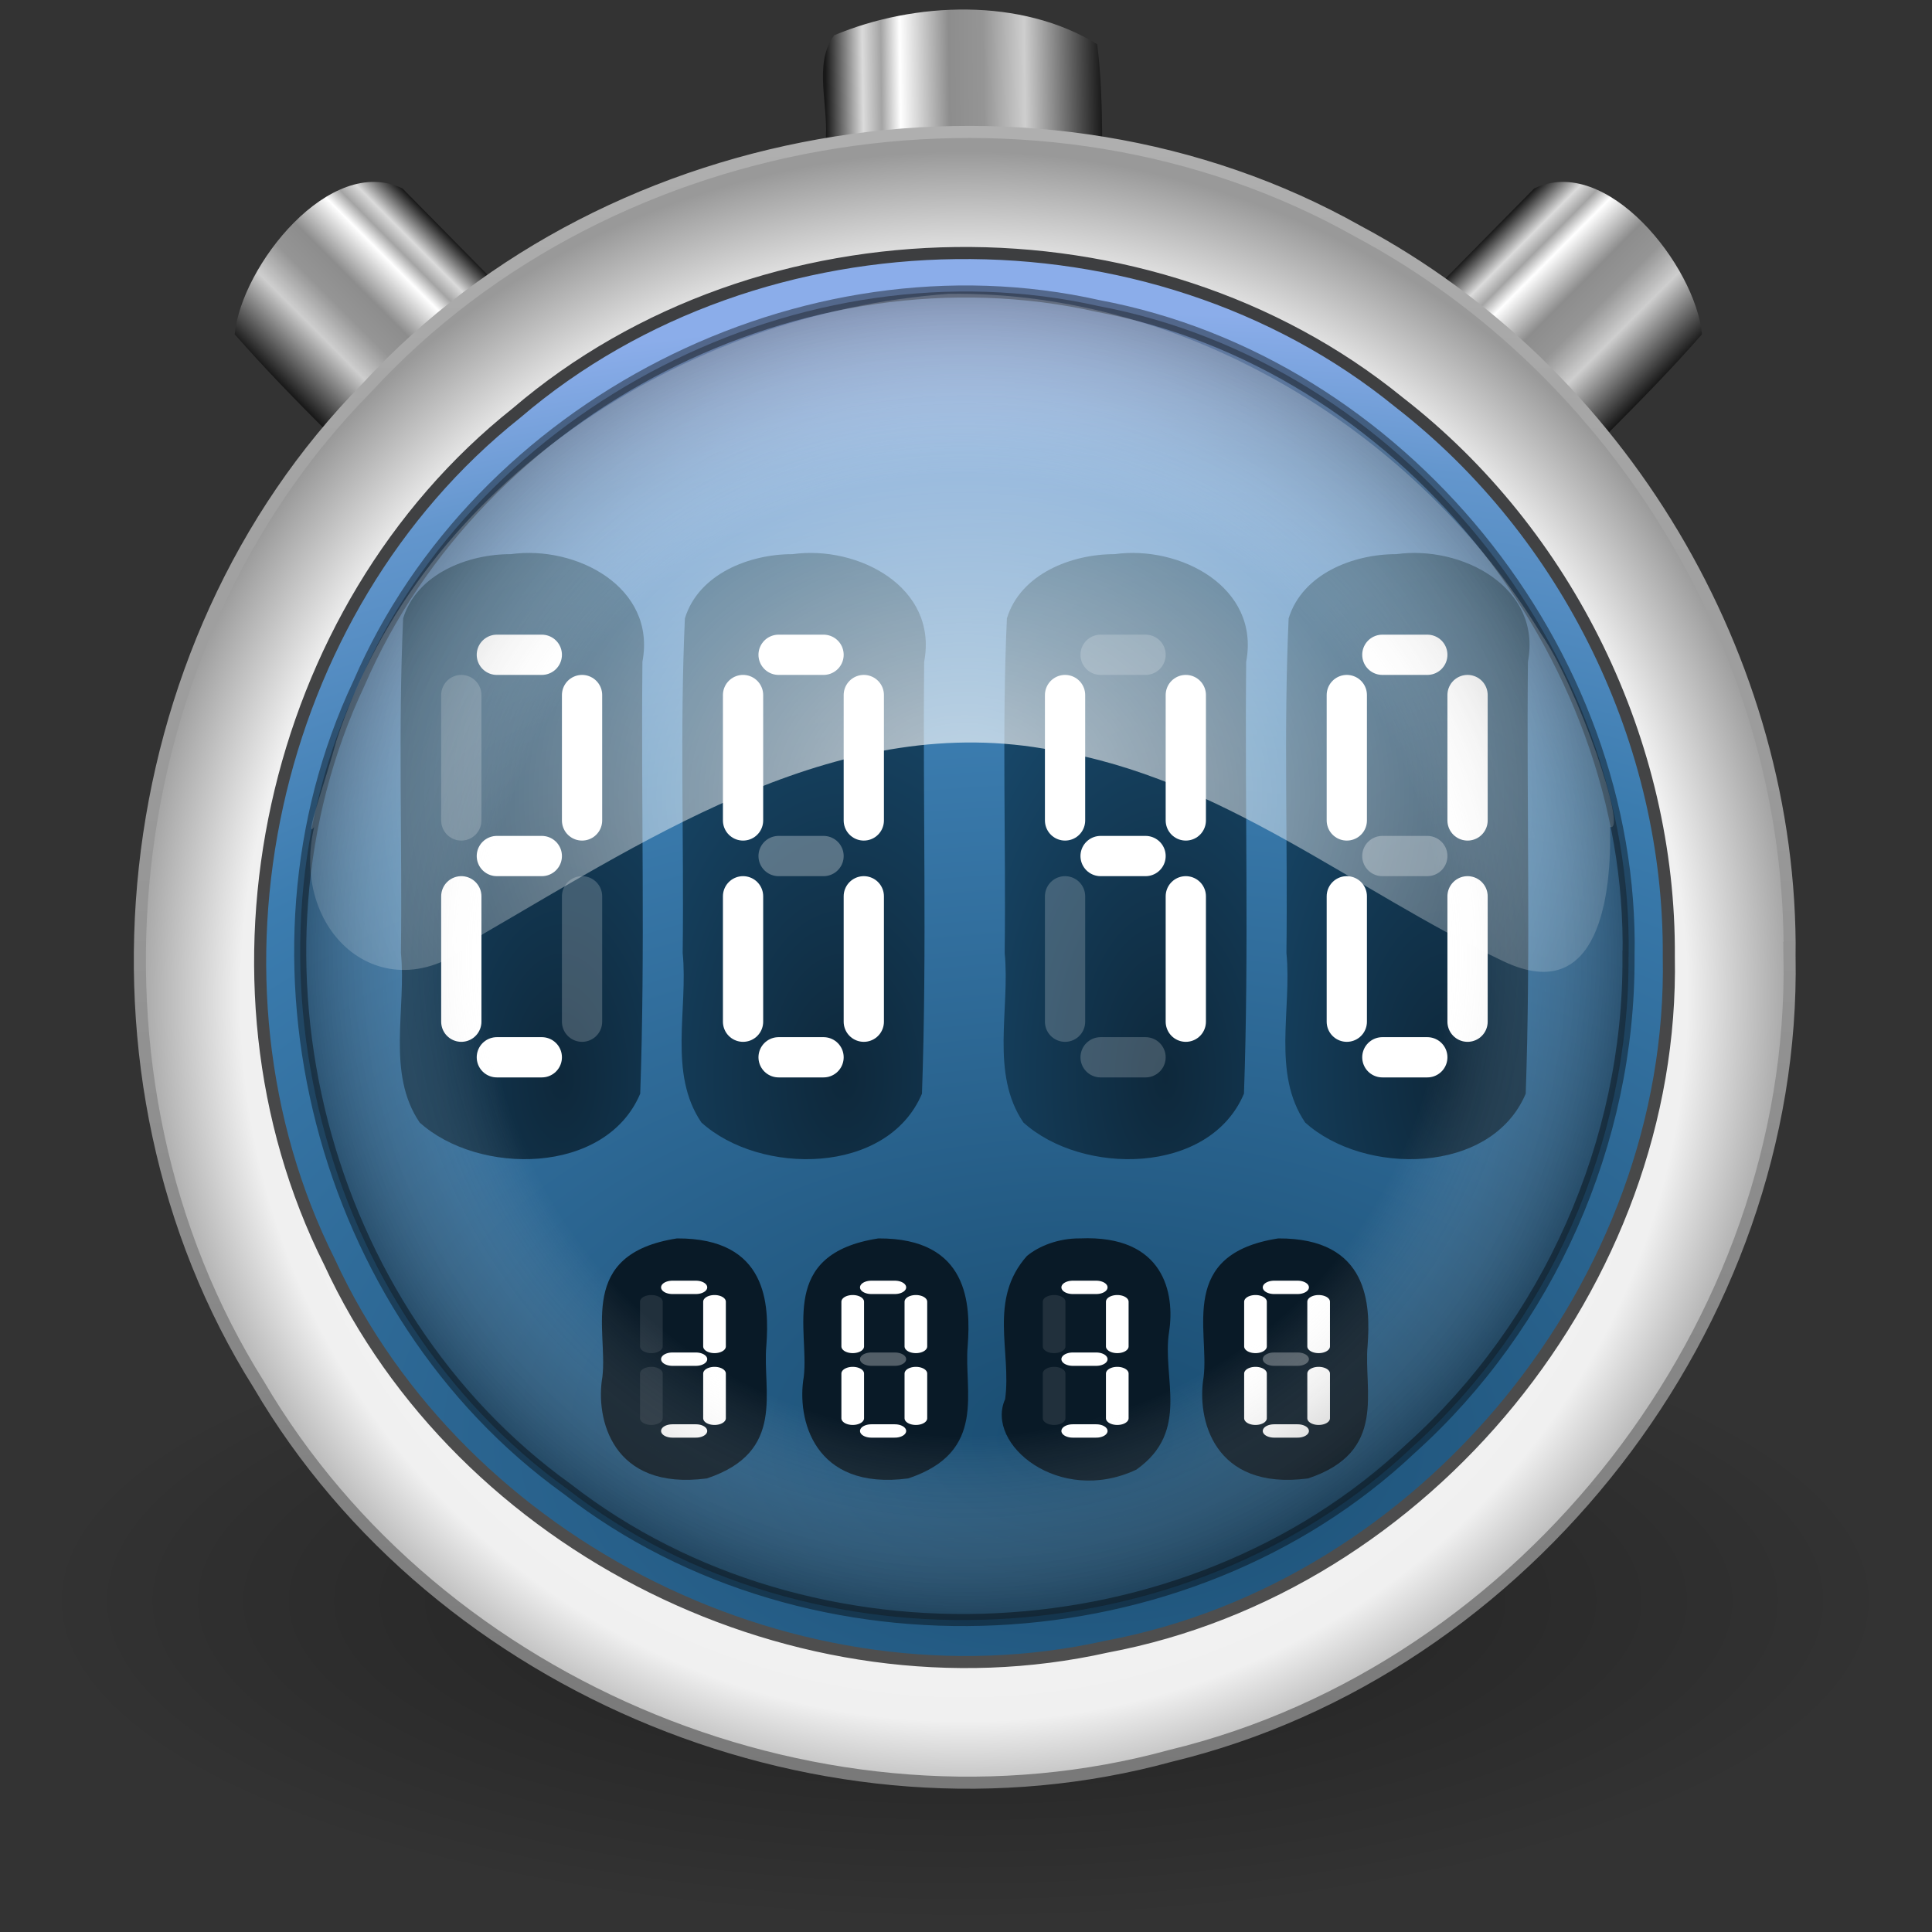 <?xml version="1.0" encoding="UTF-8" standalone="no"?><!DOCTYPE svg PUBLIC "-//W3C//DTD SVG 1.1//EN" "http://www.w3.org/Graphics/SVG/1.1/DTD/svg11.dtd"><svg height="64" version="1.1" viewBox="0 0 48 48" width="64" xmlns="http://www.w3.org/2000/svg" xmlns:xlink="http://www.w3.org/1999/xlink"><rect x="0" y="0" width="48" height="48" fill="#333333" stroke="none"/><defs><linearGradient id="a"><stop offset="0" stop-color="#0e283b"/><stop offset="1" stop-color="#194c70"/></linearGradient><radialGradient cx="24" cy="24" gradientTransform="translate(-.586 .022)" gradientUnits="userSpaceOnUse" id="k" r="17"><stop offset="0" stop-color="#fff" stop-opacity="0"/><stop offset="0.7" stop-color="#fff" stop-opacity="0"/><stop offset="1"/></radialGradient><linearGradient gradientTransform="matrix(1 0 0 -1 -.586 48.022)" gradientUnits="userSpaceOnUse" id="n" x1="29.05" x2="29.05" y1="7.028" y2="26.494"><stop offset="0"/><stop offset="1"/></linearGradient><radialGradient cx="30.455" cy="12.215" gradientTransform="matrix(0 -1.556 2.659 1.0821e-8 -6.066 83.396)" gradientUnits="userSpaceOnUse" id="j" r="18"><stop offset="0" stop-color="#194c70"/><stop offset="0.627" stop-color="#3b7caf"/><stop offset="0.877" stop-color="#6396cd"/><stop offset="1" stop-color="#8badea"/></radialGradient><linearGradient gradientTransform="matrix(1.061 0 0 1.061 -2.04 -1.433)" gradientUnits="userSpaceOnUse" id="m" x1="29.05" x2="29.05" y1="7.028" y2="40.32"><stop offset="0" stop-color="#3d3e40"/><stop offset="1" stop-color="#4e4e4e"/></linearGradient><radialGradient cx="24" cy="25.05" gradientTransform="matrix(.999 -1.0912e-8 1.0916e-8 1 -.572 -.028)" gradientUnits="userSpaceOnUse" id="i" r="21"><stop offset="0" stop-color="#fff"/><stop offset="0.857" stop-color="#f0f0f0"/><stop offset="1" stop-color="#999"/></radialGradient><linearGradient gradientTransform="translate(-.586 .022)" gradientUnits="userSpaceOnUse" id="l" x1="16" x2="16" y1="45"><stop offset="0" stop-color="#787878"/><stop offset="1" stop-color="#b4b4b4"/></linearGradient><radialGradient cx="62.625" cy="4.625" gradientTransform="matrix(2.165 0 0 .753 -112.15 36.54)" gradientUnits="userSpaceOnUse" id="h" r="10.625"><stop offset="0"/><stop offset="1" stop-opacity="0"/></radialGradient><radialGradient cx="13.5" cy="25.7" gradientTransform="matrix(2.333,-1.0557e-6,1.9607e-6,4.333,-17.5,-82.367)" gradientUnits="userSpaceOnUse" id="g" r="3" xlink:href="#a"/><radialGradient cx="13.5" cy="25.7" gradientTransform="matrix(2.333,1.2434e-6,-2.3092e-6,4.333,-17.5,-82.367)" gradientUnits="userSpaceOnUse" id="f" r="3" xlink:href="#a"/><radialGradient cx="13.5" cy="25.7" gradientTransform="matrix(2.667,1.1938e-7,-1.9399e-7,4.333,-22,-82.367)" gradientUnits="userSpaceOnUse" id="e" r="3" xlink:href="#a"/><radialGradient cx="14" cy="25.7" gradientTransform="matrix(2.333,-1.0331e-6,1.9186e-6,4.333,-18.667,-82.367)" gradientUnits="userSpaceOnUse" id="d" r="3" xlink:href="#a"/><radialGradient cx="24" cy="20" gradientTransform="matrix(1.235 0 0 1 -6.233 .022)" gradientUnits="userSpaceOnUse" id="c" r="17"><stop offset="0" stop-color="#fff"/><stop offset="1" stop-color="#fff" stop-opacity="0"/></radialGradient><linearGradient gradientTransform="matrix(-.011 -.906 1.175 .006 -9.452 33.568)" gradientUnits="userSpaceOnUse" id="p" x1="23.576" x2="23.576" y1="25.357" y2="31.211"><stop offset="0" stop-color="#181818"/><stop offset="0.135" stop-color="#dbdbdb"/><stop offset="0.202" stop-color="#a4a4a4"/><stop offset="0.27" stop-color="#fff"/><stop offset="0.447" stop-color="#8d8d8d"/><stop offset="0.571" stop-color="#959595"/><stop offset="0.72" stop-color="#cecece"/><stop offset="1" stop-color="#181818"/></linearGradient><linearGradient id="b"><stop offset="0" stop-color="#181818"/><stop offset="0.135" stop-color="#dbdbdb"/><stop offset="0.202" stop-color="#a4a4a4"/><stop offset="0.27" stop-color="#fff"/><stop offset="0.447" stop-color="#8d8d8d"/><stop offset="0.571" stop-color="#959595"/><stop offset="0.72" stop-color="#cecece"/><stop offset="1" stop-color="#181818"/></linearGradient><linearGradient gradientTransform="matrix(-.64 -.643 -.663 .683 48.814 10.278)" gradientUnits="userSpaceOnUse" id="o" x1="23.576" x2="23.576" xlink:href="#b" y1="25.357" y2="31.211"/><linearGradient gradientTransform="matrix(.64 -.643 .663 .683 -1.791 10.278)" gradientUnits="userSpaceOnUse" id="q" x1="23.576" x2="23.576" xlink:href="#b" y1="25.357" y2="31.211"/></defs><g transform="translate(.547 -.254)"><path d="m46.414 40.022c-0.268 2.862-3.288 4.227-5.609 5.235-7.705 2.843-16.123 3.172-24.231 2.405-4.959-0.647-10.233-1.481-14.353-4.526-2.462-1.484-2.213-5.046 0.224-6.406 4.596-3.165 10.343-3.956 15.774-4.503 7.704-0.521 15.68-0.119 22.942 2.706 2.179 0.998 5.054 2.362 5.252 5.089z" fill="url(#h)" fill-rule="evenodd" opacity="0.4"/><g stroke-linejoin="round"><path d="m20.041 8.108c1.602-1.385 4.243-1.048 6.19-0.508 1.148 1.336 0.507-0.747 0.644-1.471-0.079-1.587 0.033-3.209-0.162-4.775-1.885-1.163-4.526-1.063-6.535-0.224-0.541 0.726-0.11 1.8-0.22 2.678 0.028 1.434 0.055 2.868 0.083 4.302z" fill="url(#p)" stroke-width="0.525"/><path d="m33.129 9.445c1.863-0.071 3.956 2.168 3.877 3.998 1.562-1.64 3.247-3.188 4.733-4.885-0.164-1.696-2.372-4.492-4.171-3.62-1.48 1.502-2.959 3.005-4.439 4.507z" fill="url(#q)"/><path d="m13.894 9.445c-1.863-0.071-3.956 2.168-3.877 3.998-1.562-1.64-3.247-3.188-4.733-4.885 0.164-1.696 2.372-4.492 4.171-3.62 1.48 1.502 2.959 3.005 4.439 4.507z" fill="url(#o)"/></g><path d="m43.914 24.021c0.164 9.107-6.531 17.722-15.377 19.856-8.509 2.333-18.195-1.615-22.655-9.225-4.801-7.633-3.643-18.352 2.693-24.773 6.11-6.635 16.755-8.305 24.611-3.882 6.522 3.478 10.804 10.623 10.729 18.025z" fill="url(#i)" stroke="url(#l)" stroke-width="0.3"/><path d="m40.914 24.021c0.158 8.078-6.037 15.661-13.973 17.145-7.633 1.706-16.026-2.461-19.301-9.558-3.516-7.01-1.498-16.208 4.643-21.091 6.074-5.199 15.739-5.315 21.935-0.264 4.186 3.249 6.736 8.464 6.696 13.767z" fill="url(#j)" stroke="url(#m)" stroke-width="0.3"/><g transform="translate(-.586 .022)"><g transform="translate(0,-2)"><path d="m12.73 16c1.621-0.226 3.62 0.817 3.27 2.672-0.036 3.576 0.072 7.162-0.055 10.732-0.856 2.028-4.021 2.034-5.48 0.716-0.83-1.223-0.327-2.809-0.465-4.212 0.035-2.77-0.071-5.549 0.055-8.312 0.339-1.108 1.609-1.599 2.675-1.596z" fill="url(#d)"/><path d="m14.5 22.616v-3.116" fill="none" stroke="#fff" stroke-linecap="round"/><path d="m14.5 27.616v-3.116" fill="none" opacity="0.2" stroke="#fff" stroke-linecap="round"/><path d="m11.5 22.616v-3.116" fill="none" opacity="0.2" stroke="#fff" stroke-linecap="round"/><path d="m11.5 27.616v-3.116" fill="none" stroke="#fff" stroke-linecap="round"/><path d="m13.5 18.5h-1.117" fill="none" stroke="#fff" stroke-linecap="round"/><path d="m13.5 23.5h-1.117" fill="none" stroke="#fff" stroke-linecap="round"/><path d="m13.5 28.5h-1.117" fill="none" stroke="#fff" stroke-linecap="round"/></g><g transform="translate(7,-2)"><path d="m12.73 16c1.621-0.226 3.62 0.817 3.27 2.672-0.036 3.576 0.072 7.162-0.055 10.732-0.856 2.028-4.021 2.034-5.48 0.716-0.83-1.223-0.327-2.809-0.465-4.212 0.035-2.77-0.071-5.549 0.055-8.312 0.339-1.108 1.609-1.599 2.675-1.596z" fill="url(#e)"/><path d="m14.5 22.616v-3.116" fill="none" stroke="#fff" stroke-linecap="round"/><path d="m14.5 27.616v-3.116" fill="none" stroke="#fff" stroke-linecap="round"/><path d="m11.5 22.616v-3.116" fill="none" stroke="#fff" stroke-linecap="round"/><path d="m11.5 27.616v-3.116" fill="none" stroke="#fff" stroke-linecap="round"/><path d="m13.5 18.5h-1.117" fill="none" stroke="#fff" stroke-linecap="round"/><path d="m13.5 23.5h-1.117" fill="none" opacity="0.3" stroke="#fff" stroke-linecap="round"/><path d="m13.5 28.5h-1.117" fill="none" stroke="#fff" stroke-linecap="round"/></g><g transform="translate(15,-2)"><path d="m12.73 16c1.621-0.226 3.62 0.817 3.27 2.672-0.036 3.576 0.072 7.162-0.055 10.732-0.856 2.028-4.021 2.034-5.48 0.716-0.83-1.223-0.327-2.809-0.465-4.212 0.035-2.77-0.071-5.549 0.055-8.312 0.339-1.108 1.609-1.599 2.675-1.596z" fill="url(#f)"/><path d="m14.5 22.616v-3.116" fill="none" stroke="#fff" stroke-linecap="round"/><path d="m14.5 27.616v-3.116" fill="none" stroke="#fff" stroke-linecap="round"/><path d="m11.5 22.616v-3.116" fill="none" stroke="#fff" stroke-linecap="round"/><path d="m11.5 27.616v-3.116" fill="none" opacity="0.2" stroke="#fff" stroke-linecap="round"/><path d="m13.5 18.5h-1.117" fill="none" opacity="0.2" stroke="#fff" stroke-linecap="round"/><path d="m13.5 23.5h-1.117" fill="none" stroke="#fff" stroke-linecap="round"/><path d="m13.5 28.5h-1.117" fill="none" opacity="0.2" stroke="#fff" stroke-linecap="round"/></g><g transform="translate(22,-2)"><path d="m12.73 16c1.621-0.226 3.62 0.817 3.27 2.672-0.036 3.576 0.072 7.162-0.055 10.732-0.856 2.028-4.021 2.034-5.48 0.716-0.83-1.223-0.327-2.809-0.465-4.212 0.035-2.77-0.071-5.549 0.055-8.312 0.339-1.108 1.609-1.599 2.675-1.596z" fill="url(#g)"/><path d="m14.5 22.616v-3.116" fill="none" stroke="#fff" stroke-linecap="round"/><path d="m14.5 27.616v-3.116" fill="none" stroke="#fff" stroke-linecap="round"/><path d="m11.5 22.616v-3.116" fill="none" stroke="#fff" stroke-linecap="round"/><path d="m11.5 27.616v-3.116" fill="none" stroke="#fff" stroke-linecap="round"/><path d="m13.5 18.5h-1.117" fill="none" stroke="#fff" stroke-linecap="round"/><path d="m13.5 23.5h-1.117" fill="none" opacity="0.3" stroke="#fff" stroke-linecap="round"/><path d="m13.5 28.5h-1.117" fill="none" stroke="#fff" stroke-linecap="round"/></g></g><g transform="matrix(.679 0 0 .4 7.629 25.422)"><g transform="translate(0,-2)"><path d="m12.73 16c3.33-0.028 3.377 4.147 3.27 6.654-0.154 2.811 0.743 6.608-2.179 8.254-3.471 0.777-4.083-3.733-3.821-6.303 0.212-2.903-0.952-7.638 2.73-8.605z" fill="#091a27"/><path d="m11.792 22.711v-2.78" fill="none" opacity="0.1" stroke="#fff" stroke-linecap="round" stroke-width="0.829"/><path d="m11.792 27.172v-2.78" fill="none" opacity="0.1" stroke="#fff" stroke-linecap="round" stroke-width="0.829"/><path d="m14.103 22.711v-2.78" fill="none" stroke="#fff" stroke-linecap="round" stroke-width="0.829"/><path d="m14.103 27.172v-2.78" fill="none" stroke="#fff" stroke-linecap="round" stroke-width="0.829"/><path d="m12.562 19.04h0.86" fill="none" stroke="#fff" stroke-linecap="round" stroke-width="0.829"/><path d="m12.562 23.5h0.86" fill="none" stroke="#fff" stroke-linecap="round" stroke-width="0.829"/><path d="m12.562 27.96h0.86" fill="none" stroke="#fff" stroke-linecap="round" stroke-width="0.829"/></g><g transform="translate(7.368,-2)"><path d="m12.73 16c3.33-0.028 3.377 4.147 3.27 6.654-0.154 2.811 0.743 6.608-2.179 8.254-3.471 0.777-4.083-3.733-3.821-6.303 0.212-2.903-0.952-7.638 2.73-8.605z" fill="#091a27"/><path d="m14.103 22.711v-2.78" fill="none" stroke="#fff" stroke-linecap="round" stroke-width="0.829"/><path d="m14.103 27.172v-2.78" fill="none" stroke="#fff" stroke-linecap="round" stroke-width="0.829"/><path d="m11.792 22.711v-2.78" fill="none" stroke="#fff" stroke-linecap="round" stroke-width="0.829"/><path d="m11.792 27.172v-2.78" fill="none" stroke="#fff" stroke-linecap="round" stroke-width="0.829"/><path d="m13.333 19.04h-0.86" fill="none" stroke="#fff" stroke-linecap="round" stroke-width="0.829"/><path d="m13.333 23.5h-0.86" fill="none" opacity="0.3" stroke="#fff" stroke-linecap="round" stroke-width="0.829"/><path d="m13.333 27.96h-0.86" fill="none" stroke="#fff" stroke-linecap="round" stroke-width="0.829"/></g><g transform="translate(14.737,-2)"><path d="m12.73 16c3.109-0.238 3.482 3.454 3.27 5.79-0.272 2.861 0.794 6.184-1.202 8.575-2.82 2.247-5.542-1.593-4.798-4.382 0.238-2.961-0.626-6.178 0.798-8.895 0.442-0.617 1.149-1.097 1.932-1.089z" fill="#091a27"/><path d="m14.103 22.711v-2.78" fill="none" stroke="#fff" stroke-linecap="round" stroke-width="0.829"/><path d="m14.103 27.172v-2.78" fill="none" stroke="#fff" stroke-linecap="round" stroke-width="0.829"/><path d="m11.792 22.711v-2.78" fill="none" opacity="0.1" stroke="#fff" stroke-linecap="round" stroke-width="0.829"/><path d="m11.792 27.172v-2.78" fill="none" opacity="0.1" stroke="#fff" stroke-linecap="round" stroke-width="0.829"/><path d="m13.333 19.04h-0.86" fill="none" stroke="#fff" stroke-linecap="round" stroke-width="0.829"/><path d="m13.333 23.5h-0.86" fill="none" stroke="#fff" stroke-linecap="round" stroke-width="0.829"/><path d="m13.333 27.96h-0.86" fill="none" stroke="#fff" stroke-linecap="round" stroke-width="0.829"/></g><g transform="translate(22,-2)"><path d="m12.73 16c3.33-0.028 3.377 4.147 3.27 6.654-0.154 2.811 0.743 6.608-2.179 8.254-3.471 0.777-4.083-3.733-3.821-6.303 0.212-2.903-0.952-7.638 2.73-8.605z" fill="#091a27"/><path d="m14.208 22.711v-2.78" fill="none" stroke="#fff" stroke-linecap="round" stroke-width="0.829"/><path d="m14.208 27.172v-2.78" fill="none" stroke="#fff" stroke-linecap="round" stroke-width="0.829"/><path d="m11.897 22.711v-2.78" fill="none" stroke="#fff" stroke-linecap="round" stroke-width="0.829"/><path d="m11.897 27.172v-2.78" fill="none" stroke="#fff" stroke-linecap="round" stroke-width="0.829"/><path d="m13.438 19.04h-0.86" fill="none" stroke="#fff" stroke-linecap="round" stroke-width="0.829"/><path d="m13.438 23.5h-0.86" fill="none" opacity="0.3" stroke="#fff" stroke-linecap="round" stroke-width="0.829"/><path d="m13.438 27.96h-0.86" fill="none" stroke="#fff" stroke-linecap="round" stroke-width="0.829"/></g></g><path d="m39.914 24.023c0.149-7.617-5.692-14.766-13.175-16.166-7.334-1.645-15.392 2.479-18.368 9.375-3.218 6.811-0.948 15.614 5.17 20.012 6.063 4.711 15.384 4.264 20.966-1.008 3.417-3.074 5.434-7.614 5.406-12.213z" fill="url(#k)" opacity="0.4" stroke="url(#n)" stroke-width="0.3"/><path d="m39.454 20.8c0.454 0.16-0.798-3.473-1.708-4.79-3.06-5.01-8.785-8.53-14.714-8.456-6.593 0.473-13.091 4.649-15.215 11.085-0.289 1.067-0.828 2.535-0.559 2.161-0.634 2.719 1.903 4.811 4.182 2.668 4.291-2.487 8.967-5.58 14.179-4.571 4.173 0.678 7.476 3.489 11.197 5.245 2.385 1.125 2.681-1.705 2.637-3.343z" fill="url(#c)" opacity="0.7"/></g></svg>